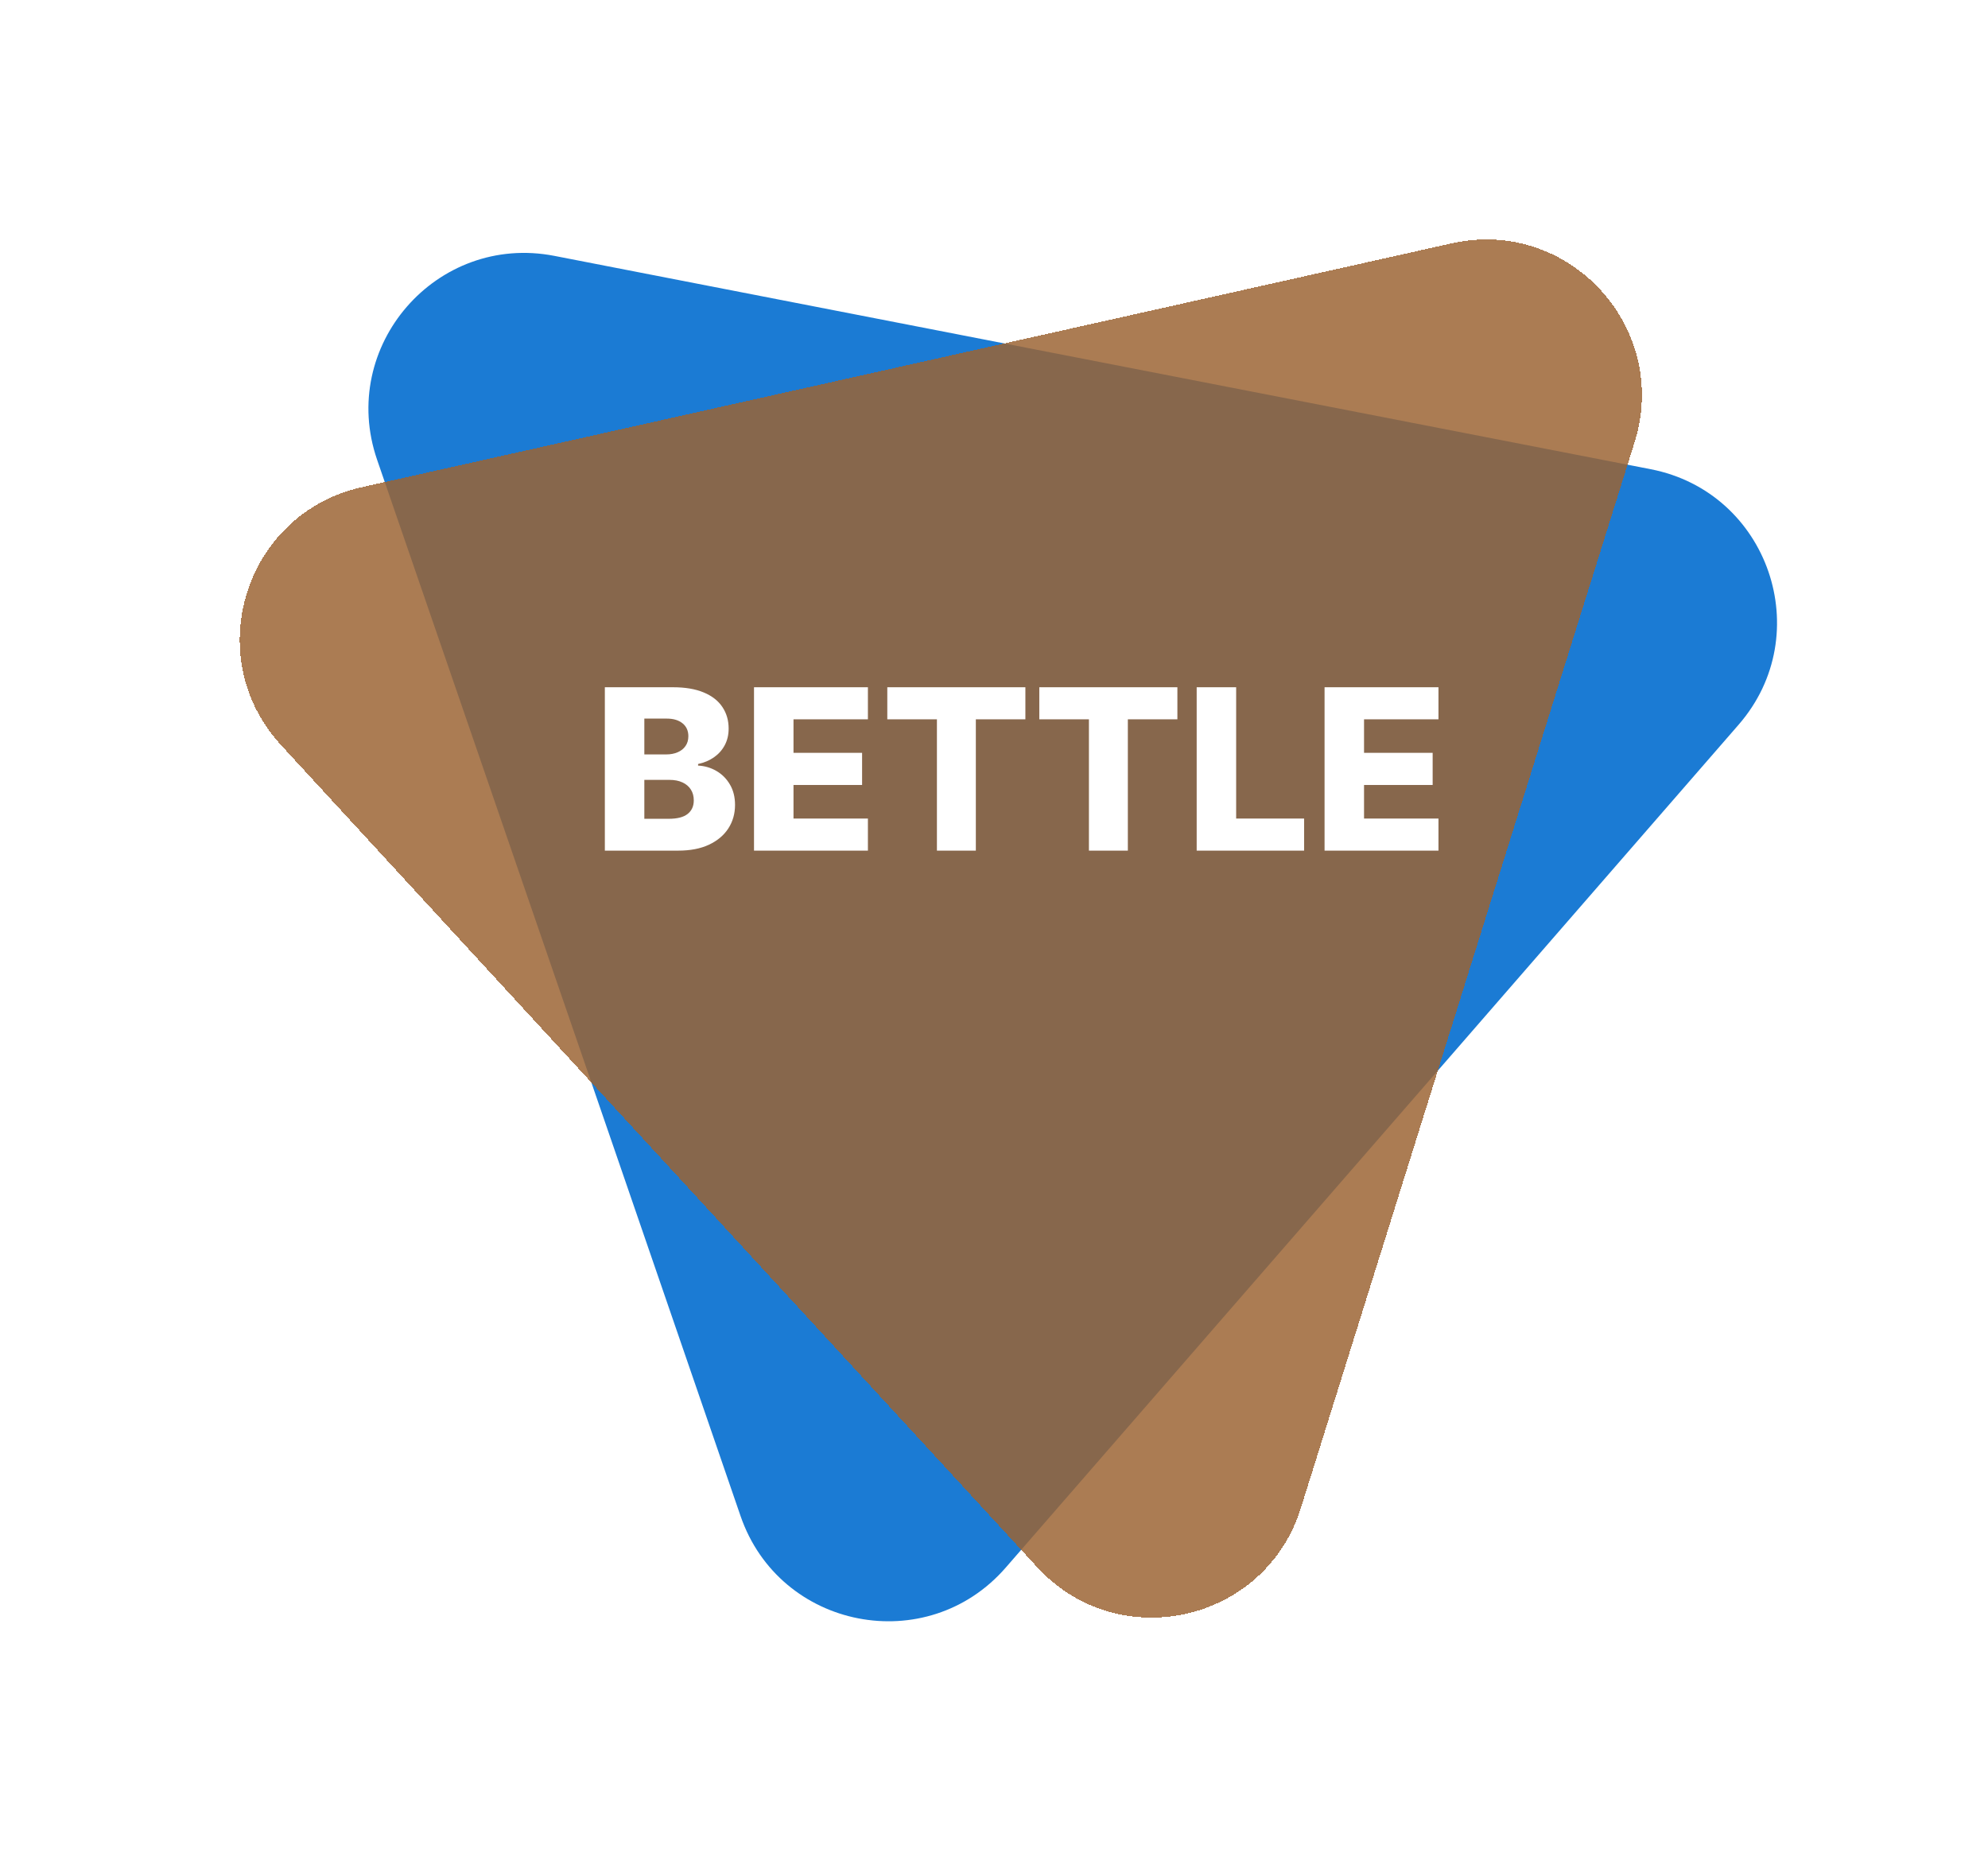 <svg width="125" height="117" viewBox="0 0 125 117" fill="none" xmlns="http://www.w3.org/2000/svg">
<g filter="url(#filter0_d_38_297)">
<path d="M63.239 94.553C58.284 100.251 49.02 98.448 46.563 91.309L23.712 24.907C21.255 17.767 27.448 10.646 34.859 12.087L103.791 25.499C111.202 26.941 114.274 35.865 109.319 41.562L63.239 94.553Z" fill="#1B7BD4"/>
</g>
<g filter="url(#filter1_d_38_297)">
<path d="M81.792 90.817C79.536 98.022 70.326 100.082 65.214 94.526L17.671 42.843C12.559 37.286 15.38 28.279 22.748 26.631L91.278 11.299C98.646 9.65 105.036 16.596 102.779 23.802L81.792 90.817Z" fill="#9C6434" fill-opacity="0.84" shape-rendering="crispEdges"/>
</g>
<path d="M83.285 53.479V43.207H90.447V45.223H85.767V47.33H90.081V49.351H85.767V51.462H90.447V53.479H83.285Z" fill="white"/>
<path d="M75.244 53.479V43.207H77.726V51.462H81.999V53.479H75.244Z" fill="white"/>
<path d="M65.349 45.223V43.207H74.031V45.223H70.916V53.479H68.469V45.223H65.349Z" fill="white"/>
<path d="M55.791 45.223V43.207H64.473V45.223H61.358V53.479H58.911V45.223H55.791Z" fill="white"/>
<path d="M47.41 53.479V43.207H54.572V45.223H49.893V47.33H54.206V49.351H49.893V51.462H54.572V53.479H47.41Z" fill="white"/>
<path d="M38.031 53.479V43.207H42.315C43.084 43.207 43.727 43.316 44.245 43.533C44.767 43.75 45.158 44.054 45.419 44.446C45.683 44.837 45.815 45.29 45.815 45.805C45.815 46.196 45.733 46.545 45.569 46.853C45.406 47.157 45.18 47.41 44.892 47.611C44.605 47.811 44.272 47.952 43.894 48.032V48.132C44.309 48.152 44.692 48.264 45.043 48.468C45.397 48.672 45.681 48.956 45.895 49.321C46.109 49.682 46.217 50.11 46.217 50.605C46.217 51.156 46.076 51.65 45.795 52.084C45.514 52.516 45.108 52.857 44.576 53.107C44.045 53.355 43.4 53.479 42.641 53.479H38.031ZM40.514 51.477H42.049C42.587 51.477 42.983 51.375 43.237 51.172C43.495 50.968 43.623 50.683 43.623 50.319C43.623 50.055 43.562 49.827 43.438 49.637C43.314 49.443 43.139 49.294 42.911 49.19C42.684 49.083 42.411 49.03 42.094 49.03H40.514V51.477ZM40.514 47.43H41.888C42.159 47.43 42.4 47.385 42.61 47.294C42.821 47.204 42.985 47.074 43.102 46.903C43.222 46.733 43.282 46.527 43.282 46.286C43.282 45.942 43.16 45.671 42.916 45.474C42.672 45.277 42.343 45.178 41.928 45.178H40.514V47.43Z" fill="white"/>
<defs>
<filter id="filter0_d_38_297" x="10.265" y="3" width="114.37" height="111.829" filterUnits="userSpaceOnUse" color-interpolation-filters="sRGB">
<feFlood flood-opacity="0" result="BackgroundImageFix"/>
<feColorMatrix in="SourceAlpha" type="matrix" values="0 0 0 0 0 0 0 0 0 0 0 0 0 0 0 0 0 0 127 0" result="hardAlpha"/>
<feOffset dy="4"/>
<feGaussianBlur stdDeviation="6.45"/>
<feComposite in2="hardAlpha" operator="out"/>
<feColorMatrix type="matrix" values="0 0 0 0 0.106 0 0 0 0 0.482 0 0 0 0 0.831 0 0 0 1 0"/>
<feBlend mode="normal" in2="BackgroundImageFix" result="effect1_dropShadow_38_297"/>
<feBlend mode="normal" in="SourceGraphic" in2="effect1_dropShadow_38_297" result="shape"/>
</filter>
<filter id="filter1_d_38_297" x="0.373" y="0.354" width="117.566" height="116.044" filterUnits="userSpaceOnUse" color-interpolation-filters="sRGB">
<feFlood flood-opacity="0" result="BackgroundImageFix"/>
<feColorMatrix in="SourceAlpha" type="matrix" values="0 0 0 0 0 0 0 0 0 0 0 0 0 0 0 0 0 0 127 0" result="hardAlpha"/>
<feOffset dy="4"/>
<feGaussianBlur stdDeviation="7.35"/>
<feComposite in2="hardAlpha" operator="out"/>
<feColorMatrix type="matrix" values="0 0 0 0 0.612 0 0 0 0 0.392 0 0 0 0 0.204 0 0 0 1 0"/>
<feBlend mode="normal" in2="BackgroundImageFix" result="effect1_dropShadow_38_297"/>
<feBlend mode="normal" in="SourceGraphic" in2="effect1_dropShadow_38_297" result="shape"/>
</filter>
</defs>
</svg>
